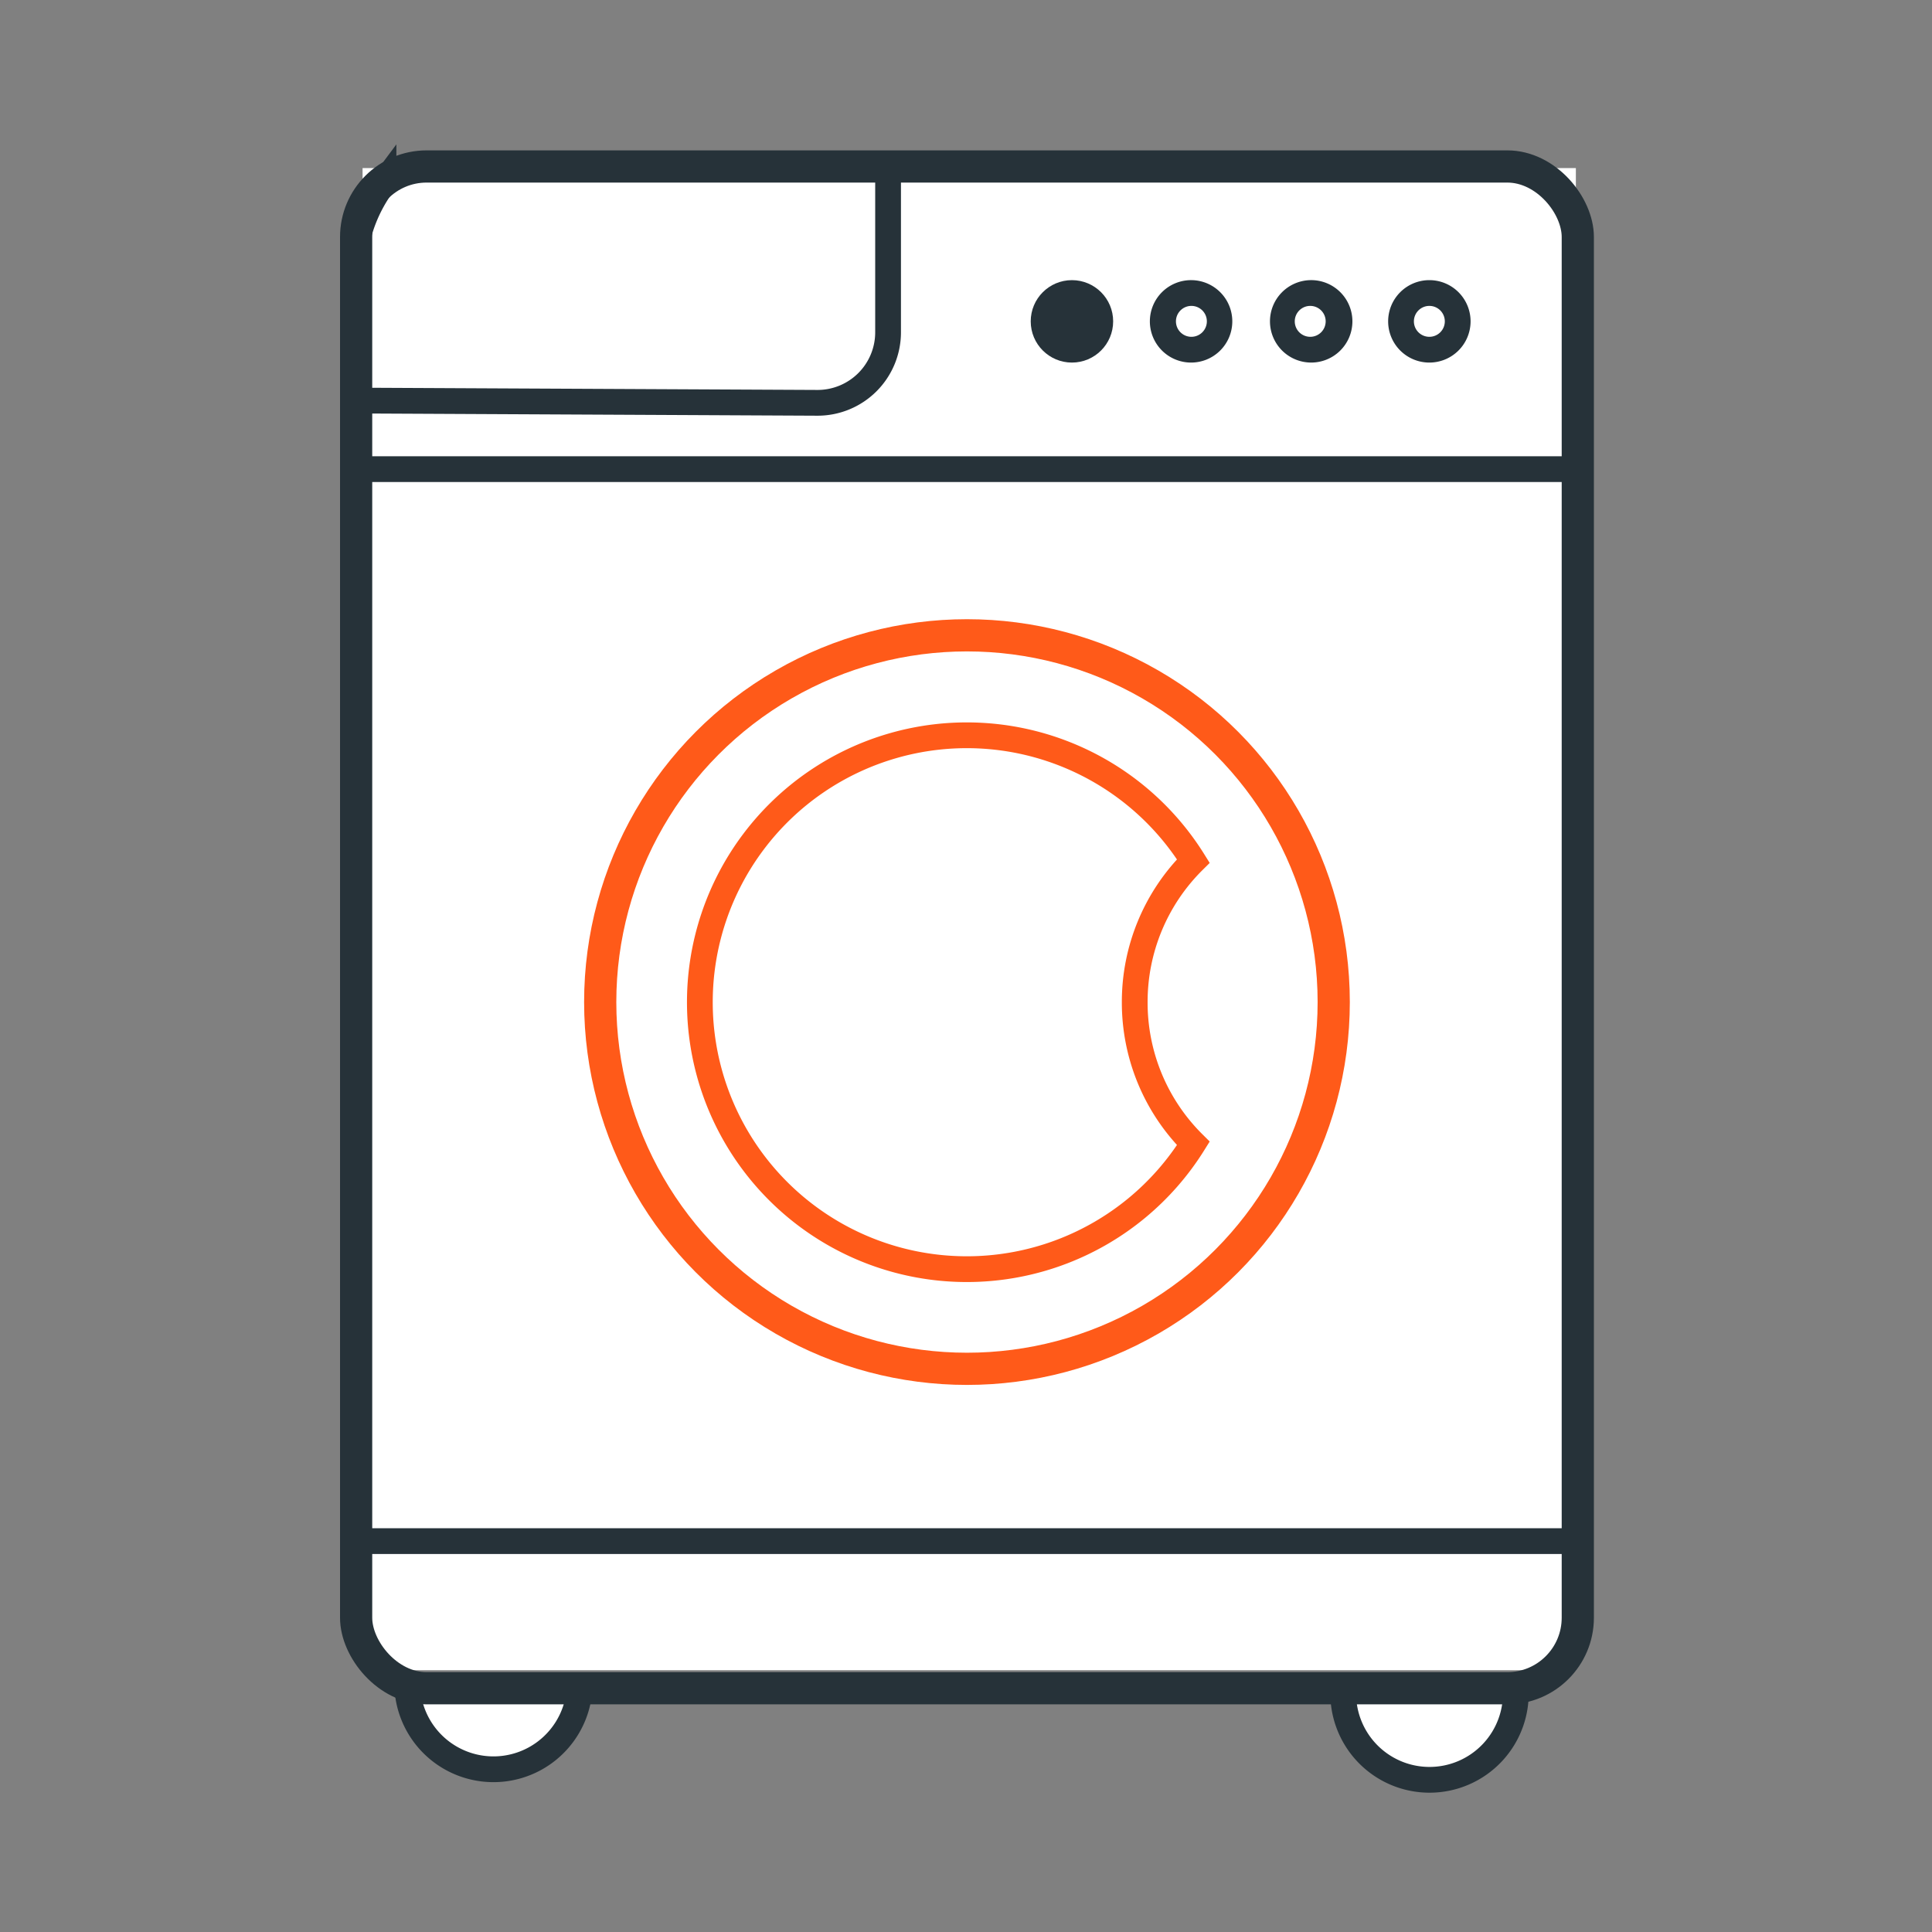 <svg xmlns="http://www.w3.org/2000/svg" width="60" height="60" viewBox="0 0 60 60"><rect x="0" y="0" width="60" height="60" fill="#808080" stroke="none"/><path fill="#fff" d="M11.26 5.22h37.68v46.65H11.26z"/><path d="M11 12.44l14.39.07a2.19 2.19 0 0 0 2.19-2.19V5.14H14.39s-1.77-.17-2.48.55A4.74 4.74 0 0 0 11 8z" fill="#fff" stroke="#263239" stroke-linecap="round" stroke-miterlimit="10" stroke-width=".8"/><path d="M18 52.43a2.68 2.68 0 0 1-5.35 0M47.07 52.43a2.68 2.68 0 1 1-5.35 0" fill="#fff" stroke="#263239" stroke-miterlimit="10" stroke-width=".8"/><rect x="11.06" y="5.17" width="37.94" height="47.26" rx="2.19" ry="2.19" fill="none" stroke="#263239" stroke-linecap="round" stroke-miterlimit="10"/><path fill="none" stroke="#263239" stroke-linecap="round" stroke-miterlimit="10" stroke-width=".8" d="M11.06 14.57H49M11.06 47.86H49"/><circle cx="30.03" cy="31.12" r="11.39" fill="#fff" stroke="#ff5a19" stroke-linecap="round" stroke-miterlimit="10"/><path d="M35.24 31.12a6.16 6.16 0 0 1 1.82-4.38 8.29 8.29 0 1 0 0 8.77 6.16 6.16 0 0 1-1.82-4.39z" fill="#fff" stroke="#ff5a19" stroke-linecap="round" stroke-miterlimit="10" stroke-width=".8"/><circle cx="33.29" cy="9.98" r="1.28" fill="#263239"/><circle cx="36.99" cy="9.98" r=".88" fill="#fff"/><path d="M37 9.5a.48.48 0 1 1-.48.48.48.48 0 0 1 .48-.48m0-.8a1.28 1.28 0 1 0 1.27 1.3A1.28 1.28 0 0 0 37 8.7z" fill="#263239"/><circle cx="40.69" cy="9.98" r=".88" fill="#fff"/><path d="M40.69 9.5a.48.48 0 1 1-.48.48.48.48 0 0 1 .48-.48m0-.8A1.28 1.28 0 1 0 42 10a1.28 1.28 0 0 0-1.31-1.3z" fill="#263239"/><circle cx="44.39" cy="9.98" r=".88" fill="#fff"/><path d="M44.39 9.5a.48.48 0 1 1-.48.48.48.48 0 0 1 .48-.48m0-.8a1.28 1.28 0 1 0 1.28 1.3 1.28 1.28 0 0 0-1.28-1.3z" fill="#263239"/></svg>